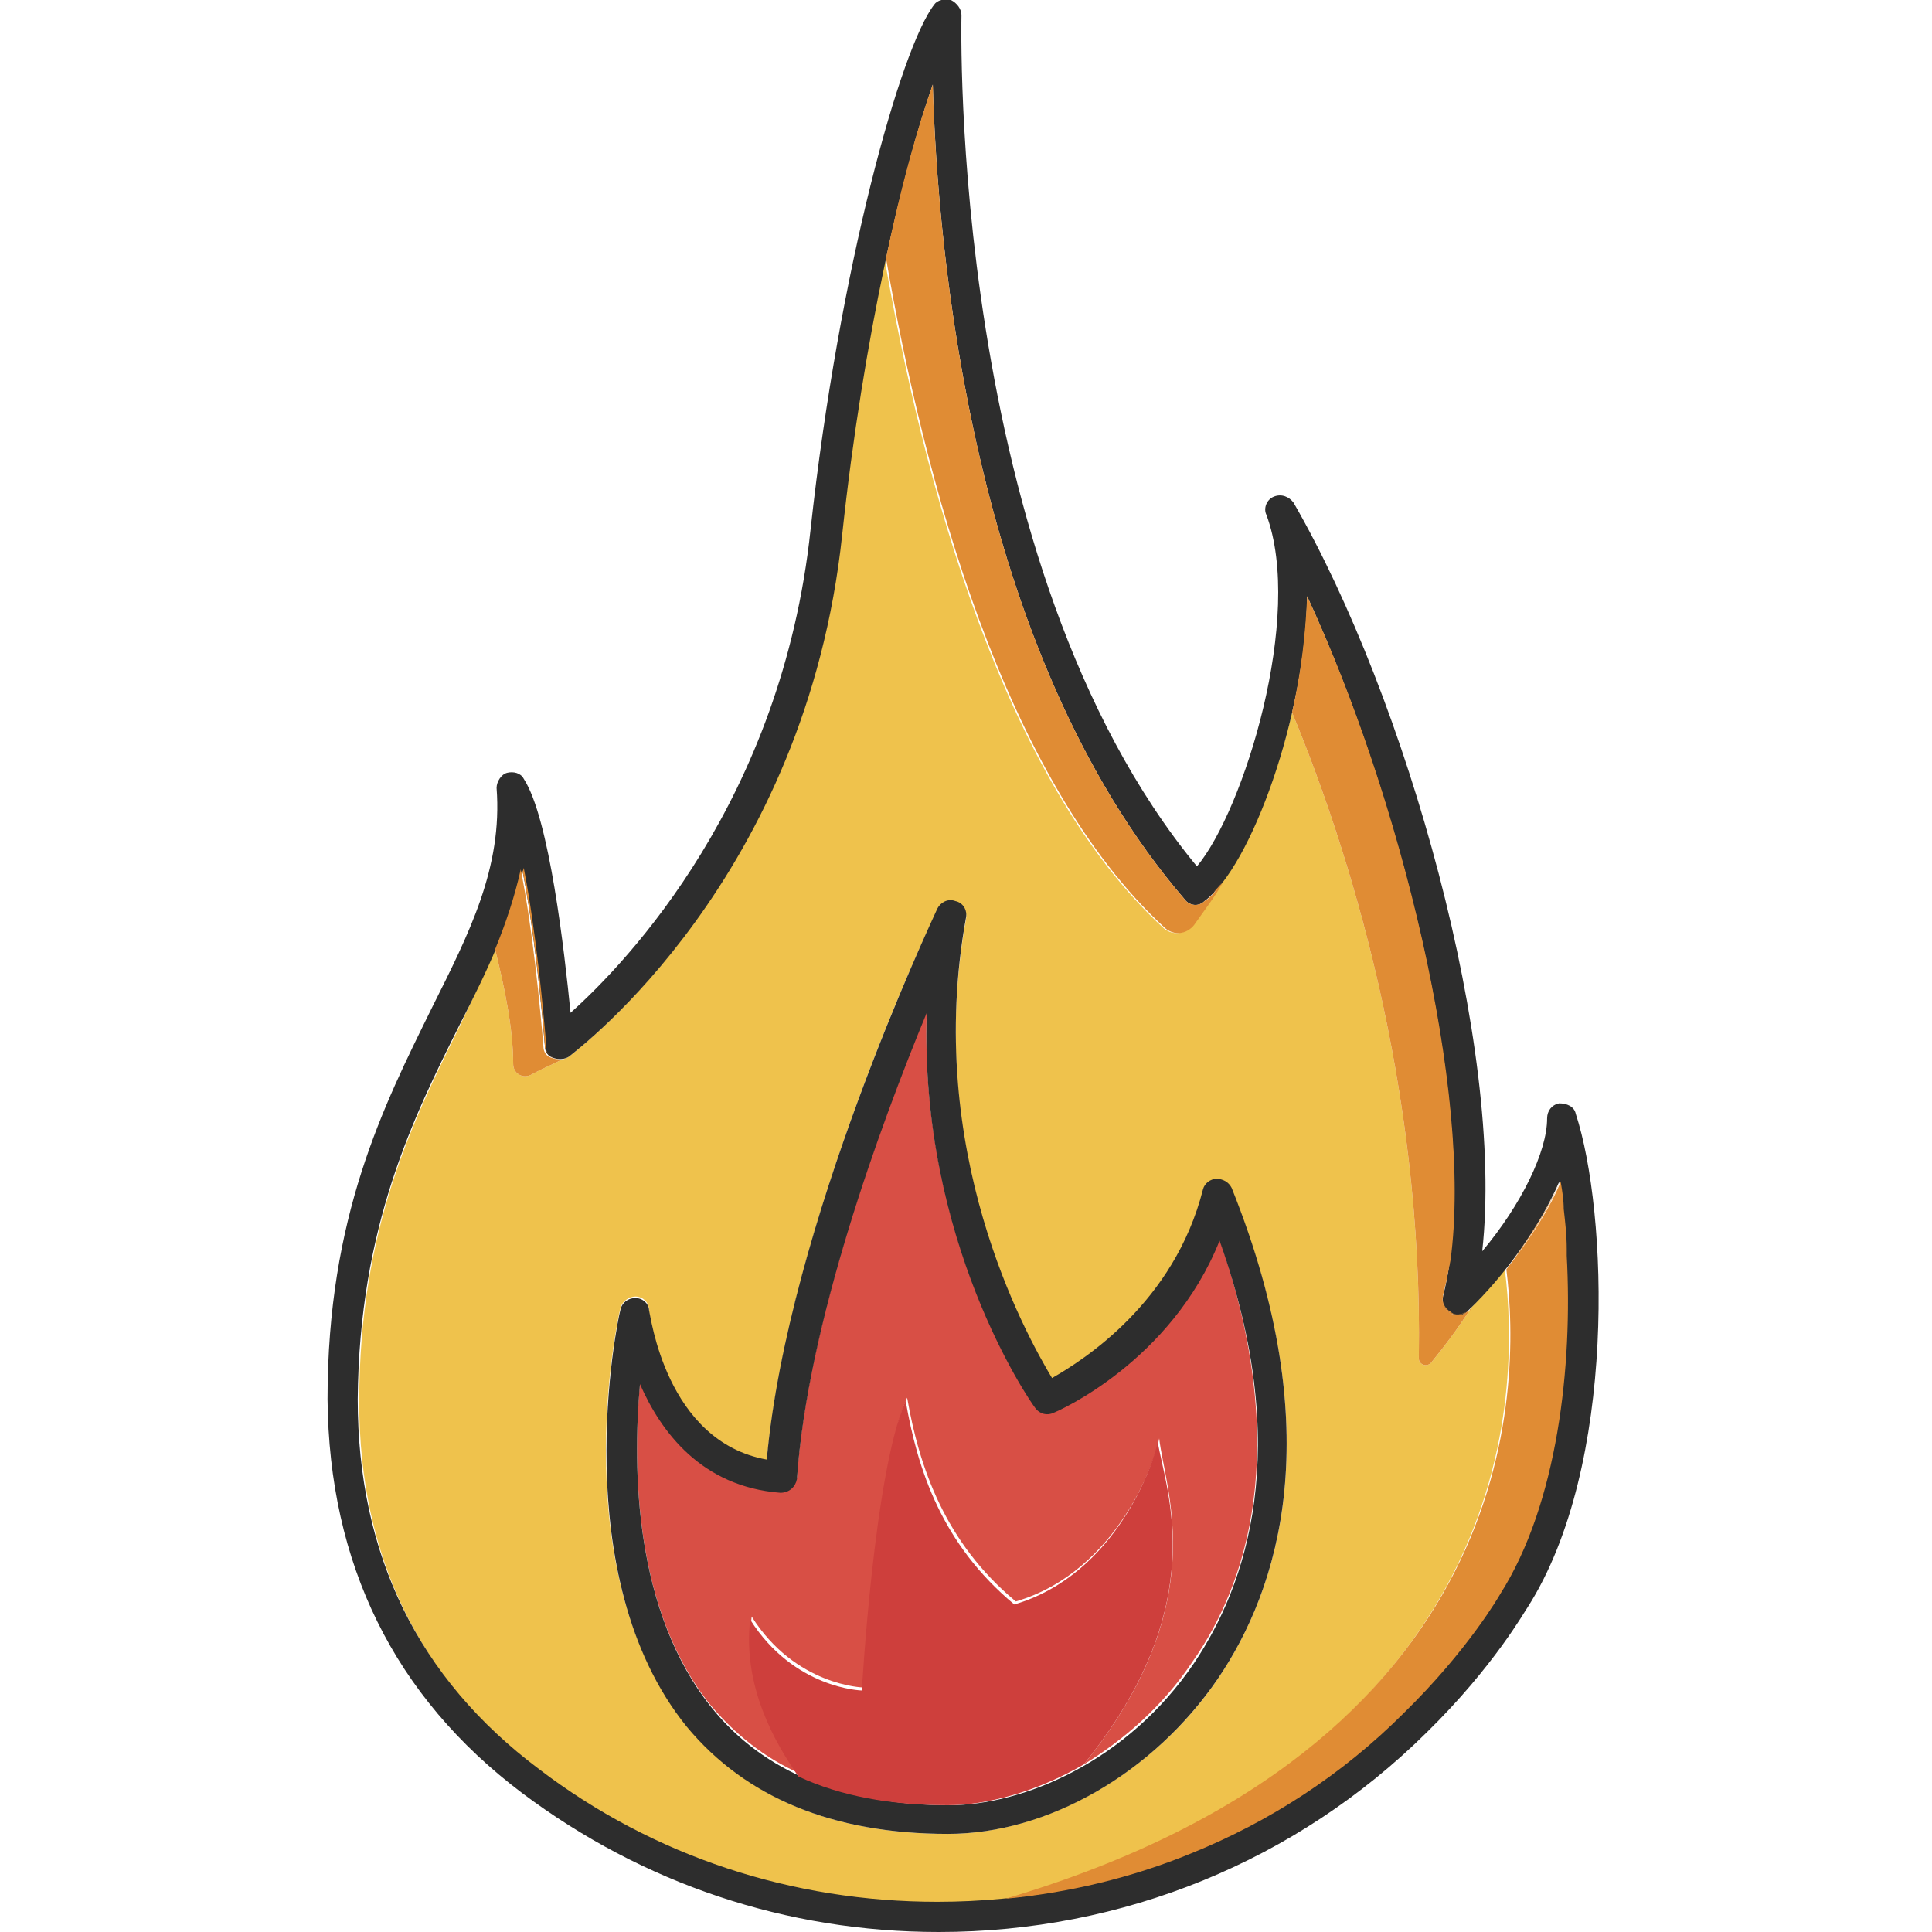 <?xml version="1.0" encoding="utf-8"?>
<!-- Generator: Adobe Illustrator 18.1.0, SVG Export Plug-In . SVG Version: 6.00 Build 0)  -->
<svg version="1.1" baseProfile="tiny" id="Layer_1" xmlns="http://www.w3.org/2000/svg" xmlns:xlink="http://www.w3.org/1999/xlink"
	 x="0px" y="0px" viewBox="0 0 128 128" xml:space="preserve">
<g>
	<path fill="#D84F45" d="M79,110.1c-2,3-4.6,5.2-7.2,6.8c8.6-10.6,5.4-18.1,5-21.6c-0.2,1.3-2.7,8.8-9.5,10.8
		c-4.7-3.9-6.4-8.9-7.2-13.5c-2.1,4.7-2.9,19.2-2.9,19.2s-4.5-0.1-7.4-4.7c-0.5,4.4,1.5,8.2,3.2,10.4c-2.3-1-4.3-2.6-5.9-4.5
		c-5.1-6.3-5.2-15.8-4.7-21.4c1.4,3.2,4.1,6.8,9.3,7.2c0.6,0,1-0.4,1.1-0.9c0.7-10.3,5.5-23.4,8.6-30.9c-0.5,15.1,6.8,25.7,7.2,26.2
		c0.3,0.4,0.8,0.5,1.2,0.3c0.3-0.1,7.8-3.4,11-11.4C85.6,96,82.6,105,79,110.1z"/>
	<path fill="#EFC24C" d="M99.7,84.1c-0.7,0.9-1.5,1.8-2.2,2.5c-0.9,1.4-1.8,2.6-2.7,3.7C94.5,90.6,94,90.4,94,90
		c0.3-18.2-4.7-33.9-8.4-42.8c-1.1,4.7-2.9,9-4.7,11.3c-0.5,0.9-1.2,1.8-1.9,2.8c-0.5,0.6-1.3,0.7-1.9,0.2
		c-10.7-9.8-16-29.9-18.5-44.4c-1.1,5.2-2.2,11.5-2.9,18.4C53.3,58.2,38.3,69.5,37.7,70c-0.3,0.2-0.7,0.3-1,0.1
		c0.2,0.1,0.4,0.1,0.5,0.1c-0.5,0.3-1.1,0.5-2,1c-0.6,0.3-1.2-0.1-1.2-0.7c0-2.4-0.6-5.2-1.2-7.6c-0.7,1.6-1.5,3.3-2.3,5
		c-3.1,6.3-6.7,13.4-6.7,25c0,10.2,4,18.5,12,24.5c7.6,5.8,16.7,8.8,26.4,8.8c1.5,0,2.9-0.1,4.4-0.2
		C100.7,115.7,100.7,92.1,99.7,84.1z M80.7,111.2c-4.2,6.2-11.3,10.3-17.9,10.3c-7.6,0-13.4-2.4-17.3-7.2
		c-8.2-10.1-4.6-26.9-4.4-27.6c0.1-0.5,0.6-0.8,1-0.8c0.5,0,0.9,0.4,0.9,0.9c0,0.4,1.1,8.8,7.8,10c1.4-15.5,10.8-35.6,11.3-36.5
		c0.2-0.4,0.7-0.7,1.2-0.5c0.5,0.1,0.8,0.6,0.7,1.1c-2.8,15.4,3.8,27.5,5.7,30.5c2.1-1.1,8.2-5,10-12.5c0.1-0.4,0.5-0.7,0.9-0.7
		c0.4,0,0.8,0.2,1,0.6C88.1,94.9,84.7,105.3,80.7,111.2z"/>
	<path fill="#2D2D2D" d="M34.6,118.8c8,6,17.5,9.2,27.6,9.2c0,0,0,0,0,0c12.2,0,23.7-4.7,32.3-13.2c4.5-4.4,6.6-8.2,6.7-8.3
		c6-9.4,5.3-26.3,3.2-32.7c-0.1-0.5-0.6-0.7-1.1-0.7c-0.5,0.1-0.8,0.5-0.8,1c0,2.2-1.7,5.7-4.3,8.8c1.5-13.5-5-36.6-12.5-49.6
		c-0.3-0.4-0.8-0.6-1.3-0.4c-0.5,0.2-0.7,0.8-0.5,1.2c2.5,6.7-1.5,19.6-4.6,23.3C62.8,37.4,63.7,1.4,63.7,1c0-0.4-0.3-0.8-0.7-1
		c-0.4-0.1-0.9,0-1.1,0.3c-2.2,2.8-6.3,17.4-8.2,34.8c-1.9,17.9-12.1,28.6-15.9,32c-0.4-4-1.4-12.9-3.1-15.5
		c-0.2-0.4-0.7-0.5-1.1-0.4c-0.4,0.1-0.7,0.6-0.7,1c0.4,5.3-1.8,9.6-4.3,14.6c-3.2,6.5-6.9,13.8-6.9,25.9
		C21.8,103.6,26.1,112.4,34.6,118.8z M30.5,67.8c1.8-3.5,3.3-6.7,4.1-10.2c0.8,4,1.3,9.3,1.5,11.7c0,0.4,0.2,0.7,0.6,0.8
		c0.3,0.1,0.7,0.1,1-0.1c0.6-0.5,15.7-11.8,18.1-34.6c1.4-13.1,4-24.1,6-29.8c0.3,10.7,2.5,37.5,16.7,54c0.3,0.4,0.9,0.5,1.3,0.1
		c3.1-2.3,6.7-12.3,6.8-20.2c6.6,14.3,11.7,35.8,9,46.4c-0.1,0.4,0.1,0.9,0.5,1.1c0.4,0.2,0.9,0.2,1.2-0.2c2.4-2.3,4.7-5.5,6-8.5
		c1.1,7.5,0.8,19.8-3.9,27.2c0,0-2.1,3.7-6.4,7.9c-8.2,8.1-19.2,12.6-30.9,12.6c0,0,0,0,0,0c-9.6,0-18.8-3-26.4-8.8
		c-8-6-12-14.2-12-24.5C23.8,81.2,27.4,74,30.5,67.8z"/>
	<path fill="#2D2D2D" d="M62.8,121.5c6.6,0,13.6-4,17.9-10.3c4-5.9,7.4-16.3,0.9-32.5c-0.2-0.4-0.6-0.6-1-0.6
		c-0.4,0-0.8,0.3-0.9,0.7c-1.9,7.5-7.9,11.3-10,12.5c-1.8-3-8.5-15.1-5.7-30.5c0.1-0.5-0.2-1-0.7-1.1c-0.5-0.2-1,0.1-1.2,0.5
		c-0.4,0.9-9.9,21-11.3,36.5c-6.7-1.2-7.7-9.6-7.8-9.9C43,86.4,42.6,86,42.1,86c-0.5,0-0.9,0.3-1,0.8c-0.2,0.7-3.7,17.6,4.4,27.6
		C49.4,119.1,55.2,121.5,62.8,121.5z M42.4,91.7c1.4,3.2,4.1,6.8,9.3,7.2c0.6,0,1-0.4,1.1-0.9c0.7-10.3,5.5-23.4,8.6-30.9
		c-0.5,15.1,6.8,25.7,7.2,26.2c0.3,0.4,0.8,0.5,1.2,0.3c0.3-0.1,7.8-3.4,11-11.4c4.9,13.8,1.8,22.8-1.7,28
		c-4.4,6.5-11.3,9.4-16.2,9.4c-7,0-12.3-2.2-15.7-6.4C42,106.8,41.9,97.3,42.4,91.7z"/>
	<path fill="#E08C34" d="M37.2,70.2c-0.5,0.3-1.1,0.5-2,1c-0.6,0.3-1.2-0.1-1.2-0.7c0-2.4-0.6-5.2-1.2-7.6c0.7-1.7,1.3-3.5,1.7-5.3
		c0.8,4,1.3,9.3,1.5,11.7c0,0.4,0.2,0.7,0.6,0.8c0,0,0,0,0,0C36.9,70.2,37.1,70.2,37.2,70.2z"/>
	<path fill="#E08C34" d="M36.7,70.1C36.7,70.1,36.7,70.1,36.7,70.1c-0.4-0.2-0.6-0.5-0.6-0.8c-0.2-2.5-0.7-7.7-1.5-11.7
		c-0.4,1.8-1,3.5-1.7,5.3c0,0,0-0.1,0-0.1c0.7-1.8,1.4-3.5,1.8-5.3c0.8,4.1,1.3,9.4,1.5,11.9C36.1,69.6,36.4,70,36.7,70.1z"/>
	<path fill="#E08C34" d="M99.4,105.6c0,0-2.1,3.7-6.4,7.9c-4.1,4.1-8.9,7.2-14.1,9.3c-3.9,1.6-8.1,2.6-12.3,3
		c34.1-10.1,34.2-33.7,33.2-41.7c0.2-0.3,0.4-0.5,0.6-0.8c1.2-1.6,2.3-3.3,3-5c0.1,0.6,0.2,1.2,0.2,1.8c0.1,0.9,0.2,1.7,0.2,2.7
		c0,0.1,0,0.3,0,0.4C104.2,90.5,103.2,99.6,99.4,105.6z"/>
	<path fill="#E08C34" d="M103.3,78.4c-0.7,1.7-1.8,3.4-3,5C101.5,81.7,102.6,80,103.3,78.4L103.3,78.4z"/>
	<path fill="#E08C34" d="M97.5,86.6c-0.9,1.4-1.8,2.6-2.7,3.7C94.5,90.6,94,90.4,94,90c0.3-18.2-4.7-33.9-8.4-42.8
		c0.6-2.6,0.9-5.2,1-7.7c6.2,13.3,11,32.9,9.5,44c-0.1,0.5-0.2,1-0.3,1.5c-0.1,0.3-0.1,0.5-0.2,0.8c0,0,0,0,0,0.1
		c-0.1,0.4,0.1,0.9,0.5,1.1c0.3,0.2,0.8,0.2,1.1-0.1c0.1,0,0.1-0.1,0.2-0.1S97.4,86.7,97.5,86.6z"/>
	<path fill="#E08C34" d="M97.2,86.9c-0.3,0.2-0.7,0.3-1.1,0.1c-0.4-0.2-0.6-0.7-0.5-1.1c0,0,0,0,0-0.1c-0.1,0.4,0.1,0.9,0.5,1.1
		C96.4,87.2,96.8,87.1,97.2,86.9z"/>
	<path fill="#E08C34" d="M81,58.5c-0.5,0.9-1.2,1.8-1.9,2.8c-0.5,0.6-1.3,0.7-1.9,0.2c-10.7-9.8-16-29.9-18.5-44.4
		c1-4.8,2.1-8.7,3.1-11.5c0.3,10.7,2.5,37.5,16.7,54c0.3,0.4,0.9,0.5,1.3,0.1c0.2-0.1,0.4-0.3,0.6-0.5c0,0,0,0,0,0
		C80.6,58.9,80.8,58.7,81,58.5z"/>
	<path fill="#E08C34" d="M81,58.4C81,58.5,81,58.5,81,58.4c-0.2,0.3-0.4,0.5-0.6,0.7C80.7,58.9,80.8,58.7,81,58.4z"/>
	<path fill="#CE3F3C" d="M71.8,116.9c-3.1,1.8-6.4,2.7-9,2.7c-3.8,0-7.1-0.6-9.9-1.9c-1.6-2.3-3.7-6-3.2-10.4
		c2.9,4.6,7.4,4.7,7.4,4.7s0.8-14.4,2.9-19.2c0.8,4.6,2.4,9.5,7.2,13.5c6.8-2,9.3-9.5,9.5-10.8C77.2,98.7,80.4,106.3,71.8,116.9z"/>
</g>
</svg>
